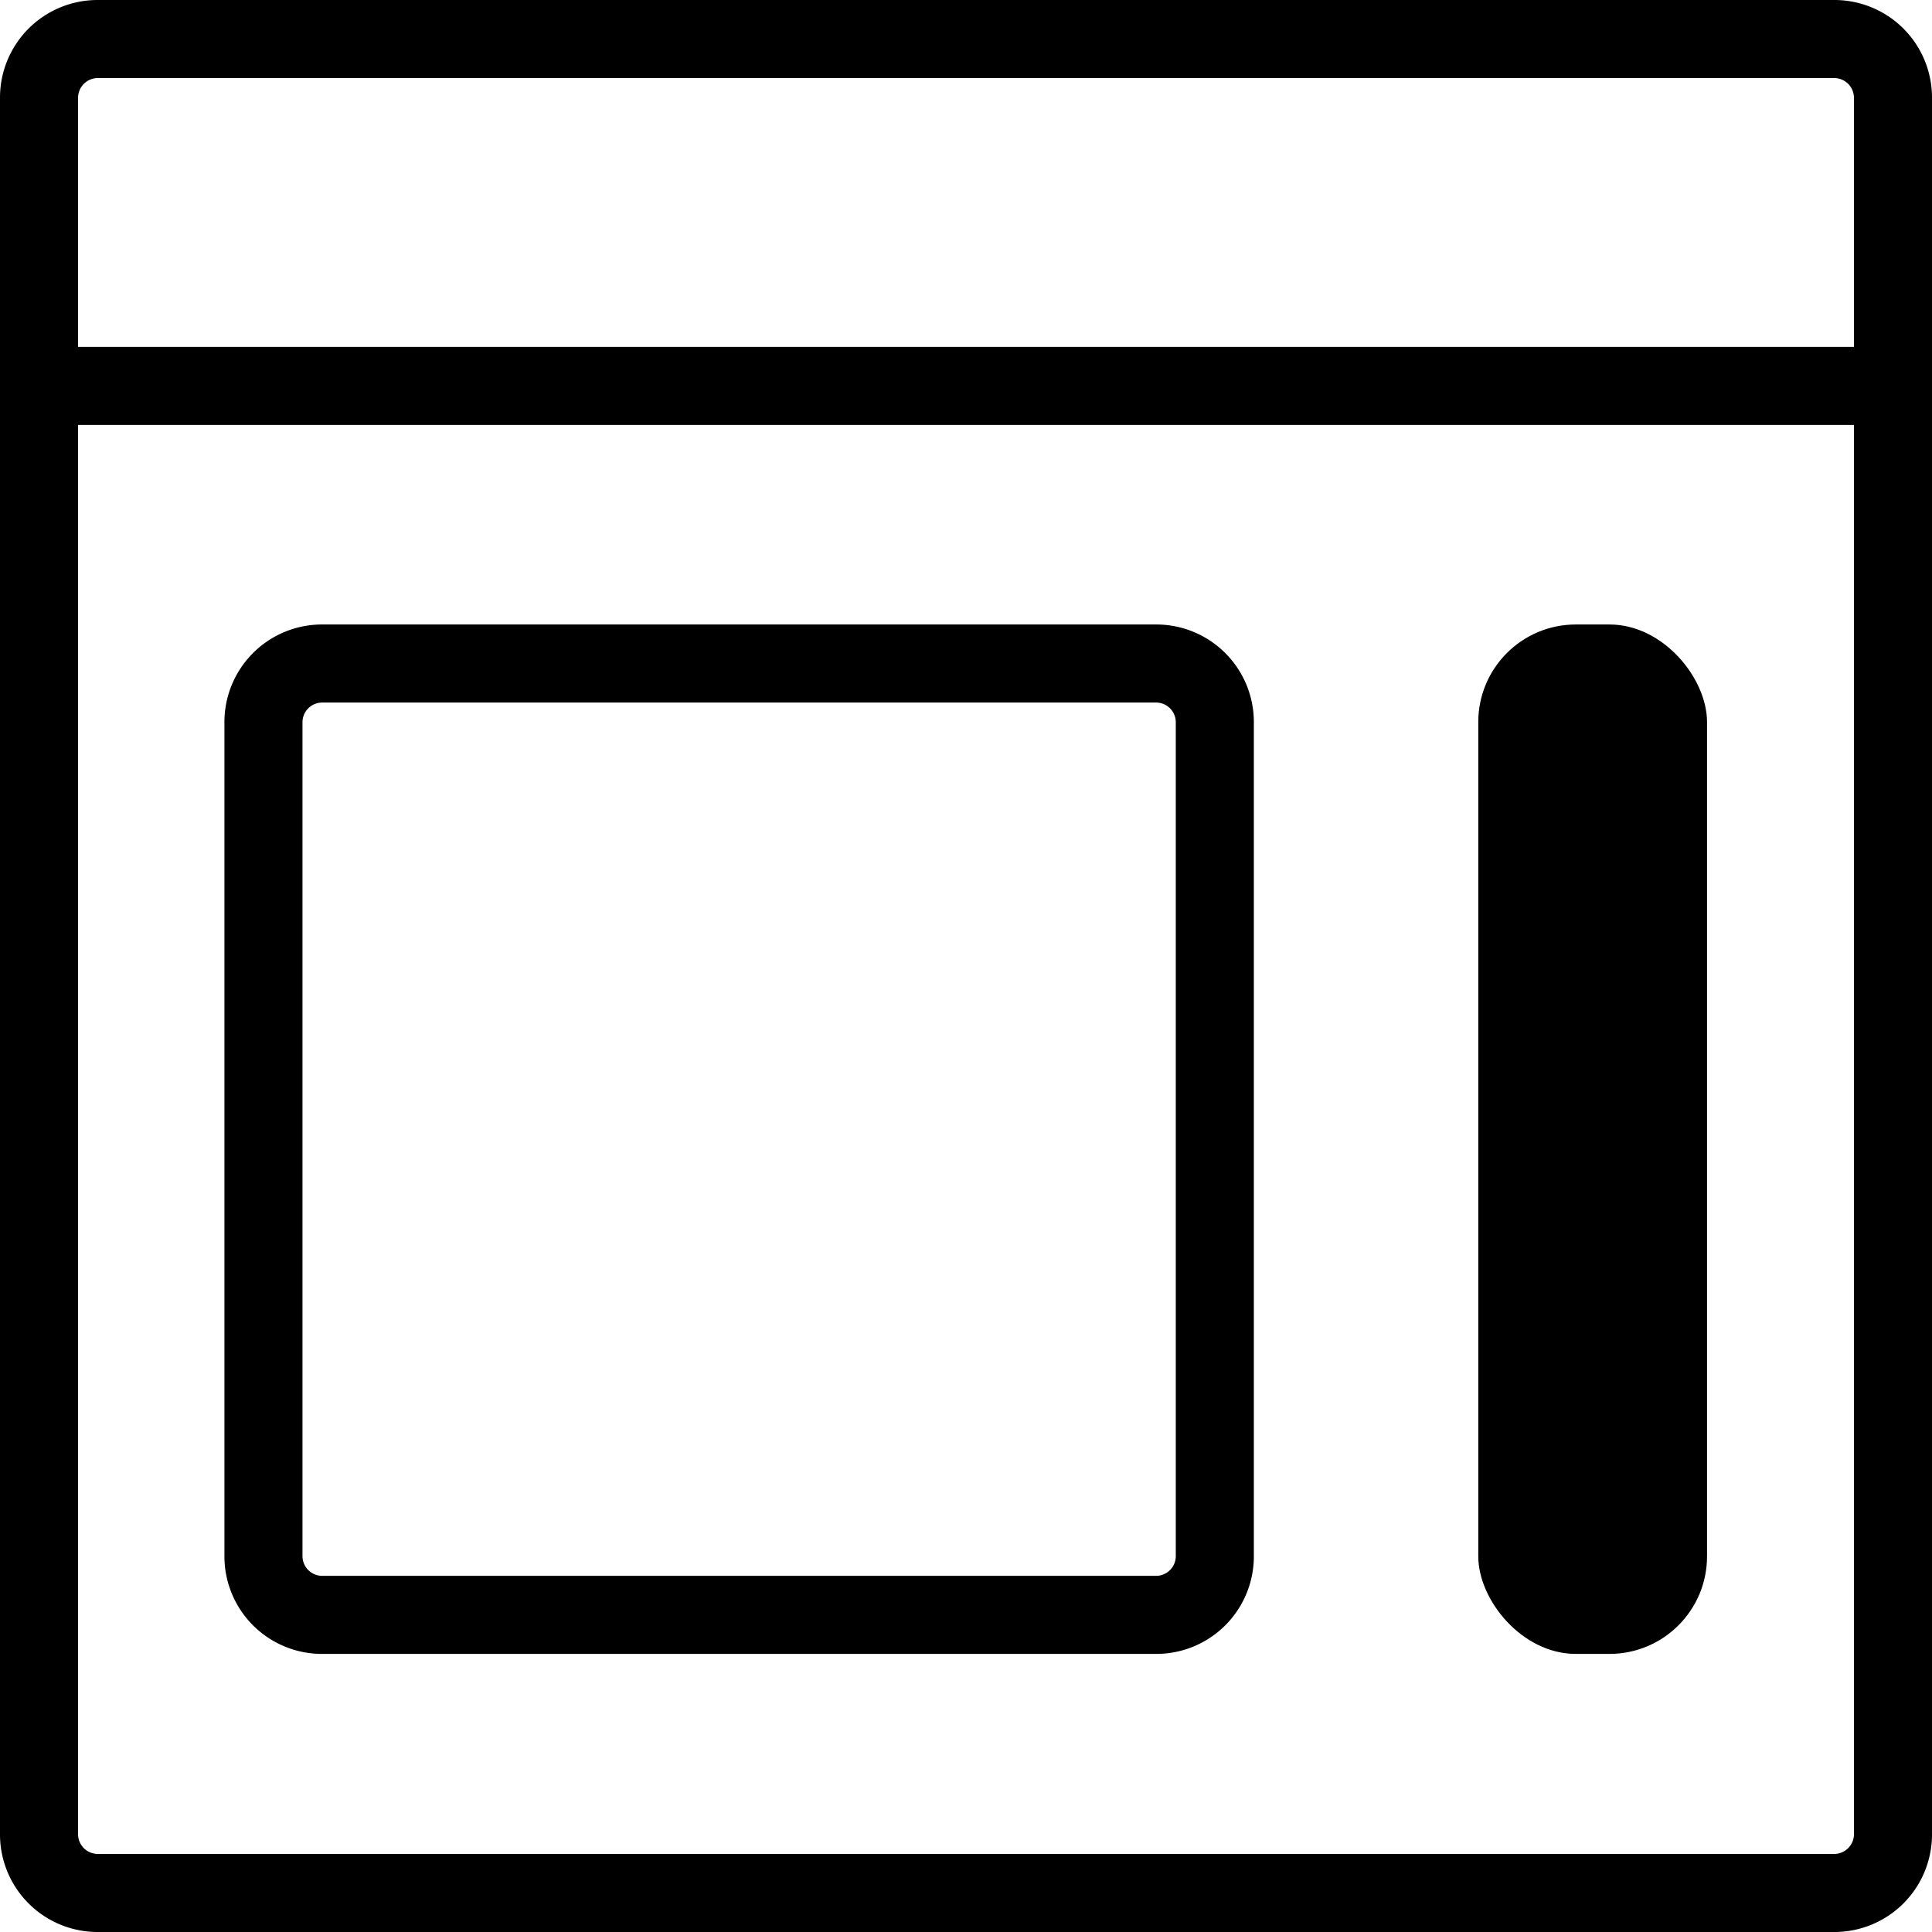 <svg xmlns="http://www.w3.org/2000/svg" viewBox="0 0 396 396"><title>Asset 92100</title><g id="Layer_2" data-name="Layer 2"><g id="Layer_1-2" data-name="Layer 1"><path d="M376,0H20A20,20,0,0,0,0,20V376a20,20,0,0,0,20,20H376a20,20,0,0,0,20-20V20A20,20,0,0,0,376,0ZM16,20a4.05,4.05,0,0,1,4-4H376a4.05,4.05,0,0,1,4,4V71.1H16ZM380,376a4.05,4.05,0,0,1-4,4H20a4.05,4.05,0,0,1-4-4V87.1H380Z"/><path d="M66,339H237a20,20,0,0,0,20-20V148a20,20,0,0,0-20-20H66a20,20,0,0,0-20,20V319A20,20,0,0,0,66,339ZM62,148a4.05,4.05,0,0,1,4-4H237a4.05,4.05,0,0,1,4,4V319a4.05,4.05,0,0,1-4,4H66a4.05,4.05,0,0,1-4-4Z"/><rect x="303" y="128" width="46.89" height="211" rx="20" ry="20"/></g></g></svg>